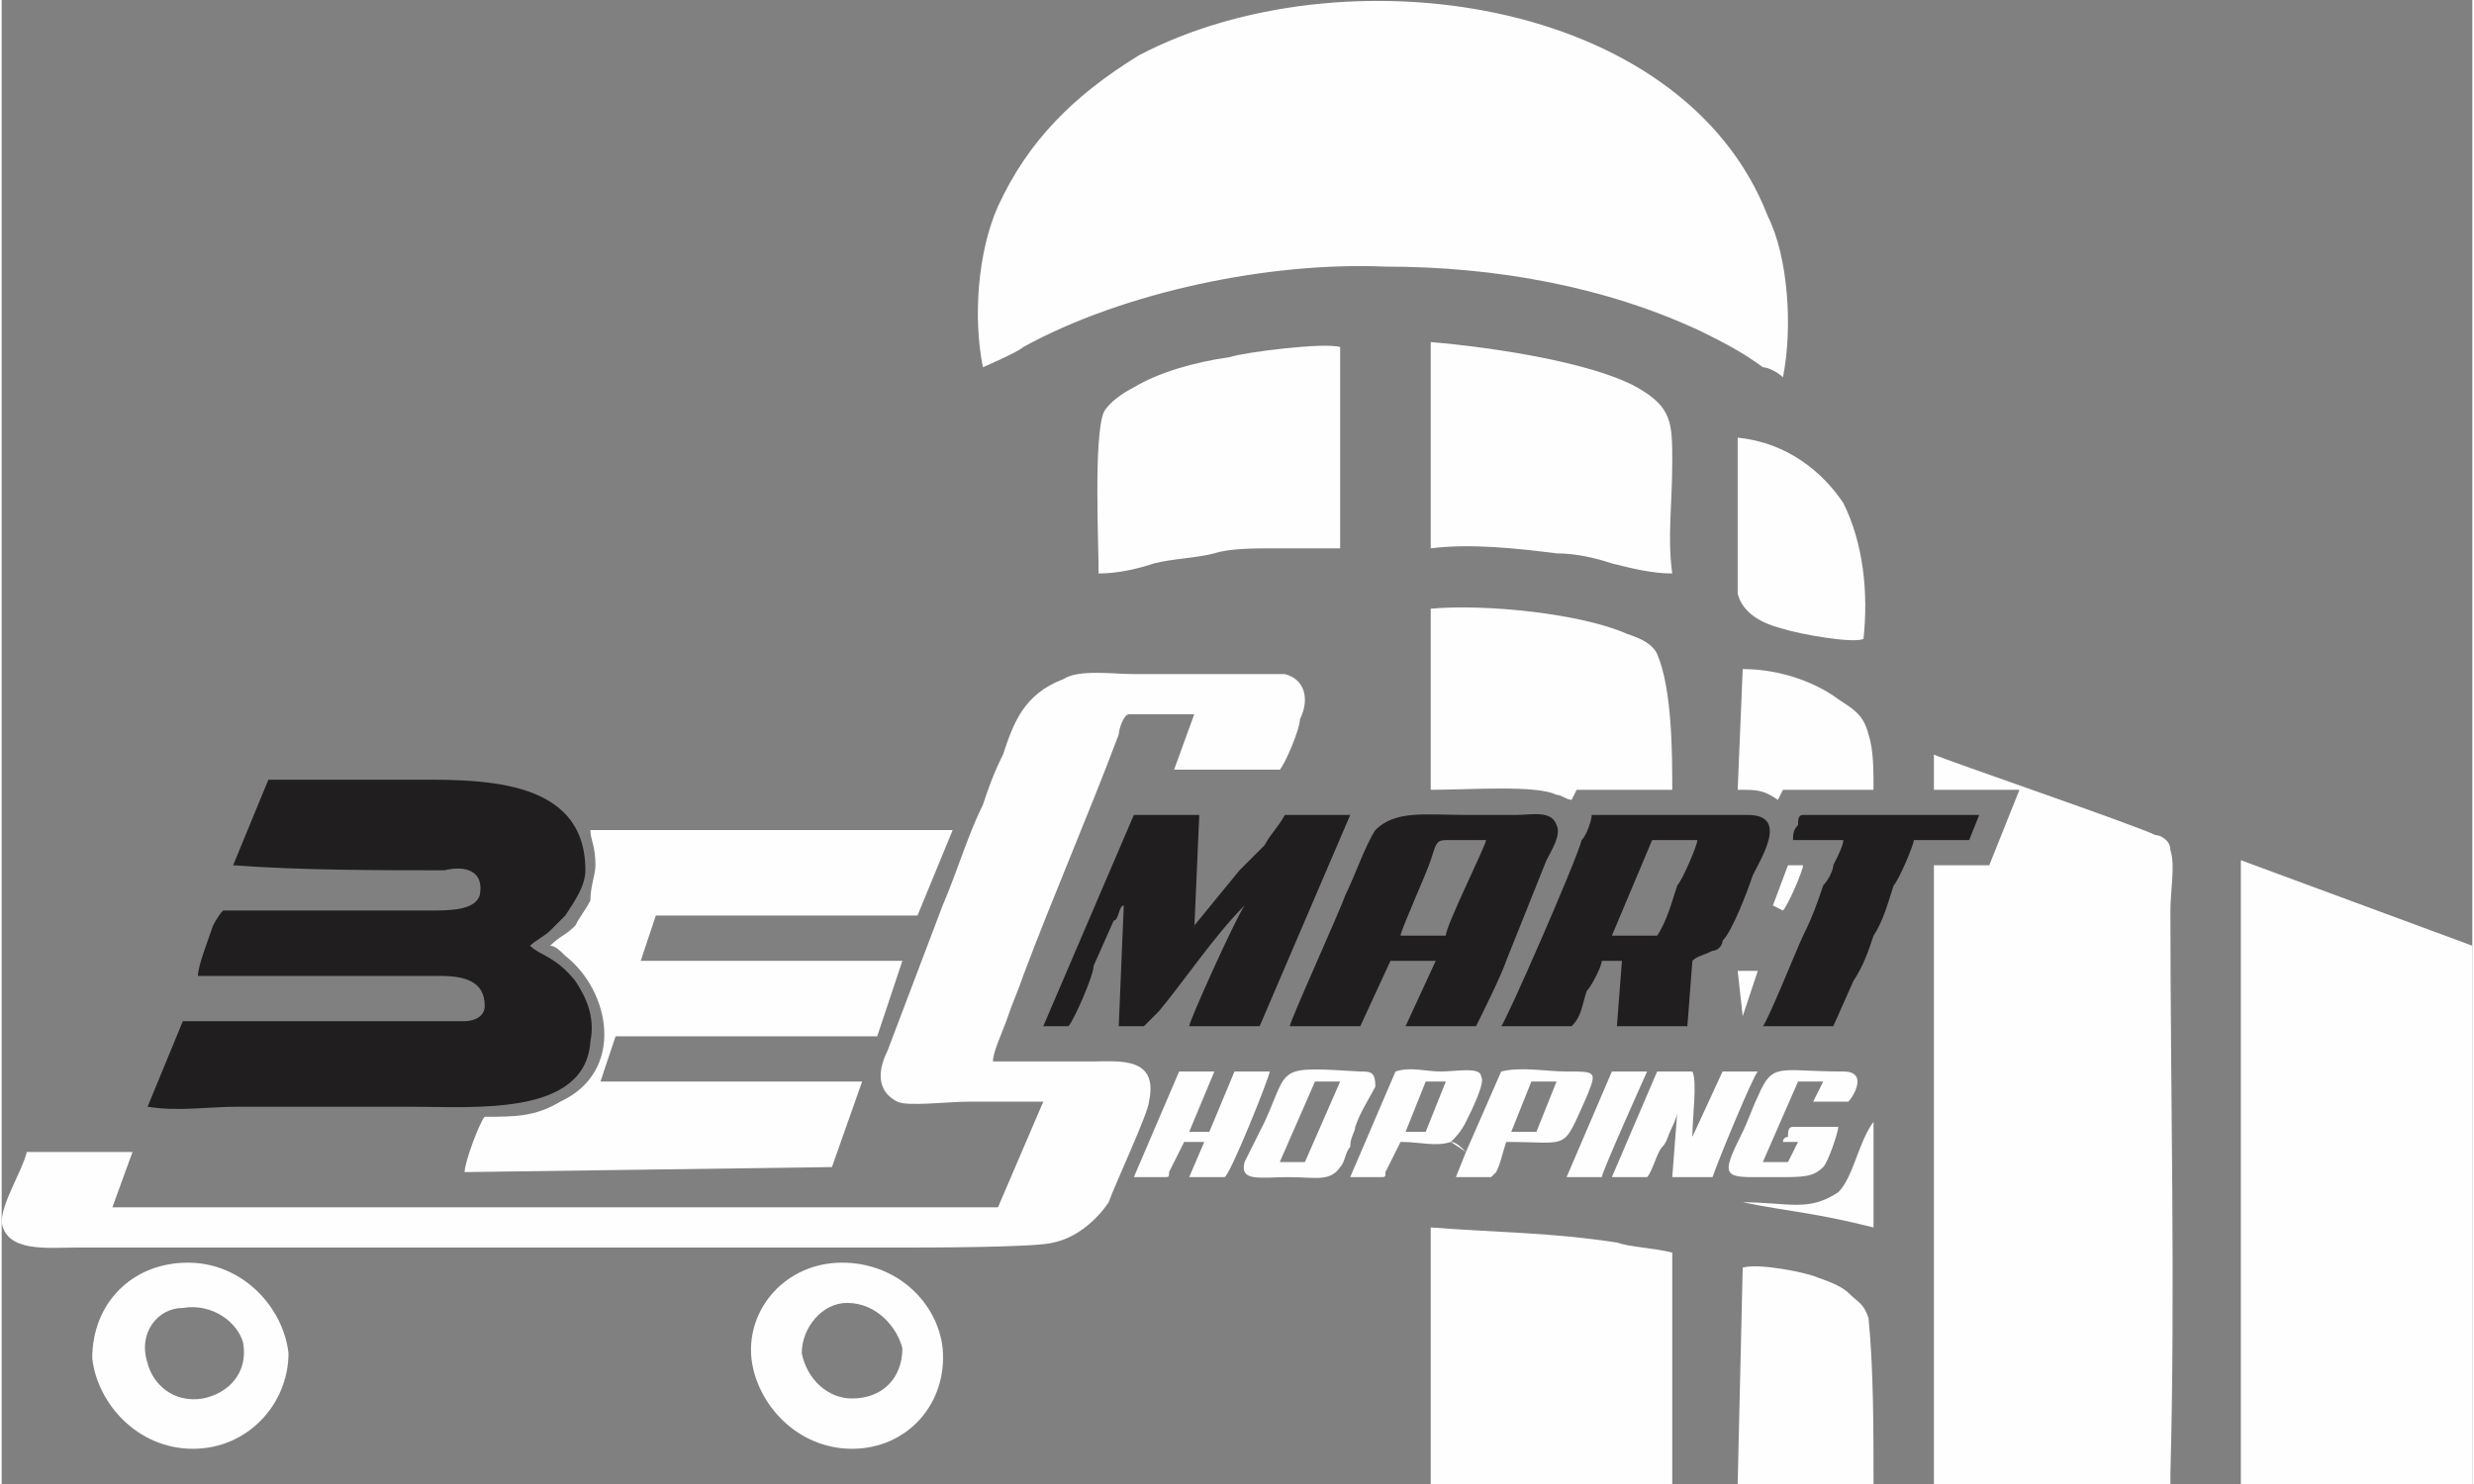 <?xml version="1.0" encoding="UTF-8"?>
<!DOCTYPE svg PUBLIC "-//W3C//DTD SVG 1.1//EN" "http://www.w3.org/Graphics/SVG/1.1/DTD/svg11.dtd">
<!-- Creator: CorelDRAW 2017 -->
<svg xmlns="http://www.w3.org/2000/svg" xml:space="preserve" width="250px" height="150px" version="1.1" style="shape-rendering:geometricPrecision; text-rendering:geometricPrecision; image-rendering:optimizeQuality; fill-rule:evenodd; clip-rule:evenodd"
viewBox="0 0 4.91 2.95"
 xmlns:xlink="http://www.w3.org/1999/xlink">
 <rect x="0" y="0" width="4.91" height="2.95" fill="#808080" stroke="none"/>
 <defs>
  <style type="text/css">
   <![CDATA[
    .fil2 {fill:#FEFEFE}
    .fil0 {fill:#FEFEFE}
    .fil1 {fill:#201E1E}
   ]]>
  </style>
 </defs>
 <g id="Capa_x0020_1">
  <path class="fil0" d="M1.89 1.65l-0.72 0c0,0.02 0.01,0.03 0.01,0.07 0,0.02 -0.01,0.04 -0.01,0.07 -0.01,0.02 -0.02,0.03 -0.03,0.05 -0.02,0.02 -0.03,0.02 -0.05,0.04 0.01,0 0.02,0.01 0.03,0.02 0.09,0.07 0.12,0.23 -0.01,0.29 -0.05,0.03 -0.09,0.03 -0.15,0.03 -0.01,0.01 -0.04,0.09 -0.04,0.11l0.73 -0.01 0.06 -0.17 -0.52 0 0.03 -0.09 0.52 0 0.05 -0.15 -0.52 0 0.03 -0.09 0.52 0 0.07 -0.17z"/>
  <path class="fil1" d="M2.68 1.62l-0.13 0c-0.01,0.02 -0.03,0.04 -0.04,0.06 -0.02,0.02 -0.03,0.03 -0.05,0.05l-0.09 0.11c0,0.01 0,0 0,0.01l0.01 -0.23 -0.13 0 -0.18 0.42 0.05 0c0.01,-0.01 0.05,-0.1 0.05,-0.12l0.04 -0.09c0.01,0 0.01,-0.03 0.02,-0.03l-0.01 0.24 0.05 0c0.01,-0.01 0.02,-0.02 0.03,-0.03 0.05,-0.06 0.11,-0.15 0.17,-0.21 -0.02,0.03 -0.11,0.23 -0.11,0.24l0.14 0 0.18 -0.42z"/>
  <path class="fil1" d="M3.28 1.67l0.09 0c0,0.01 -0.03,0.08 -0.04,0.09 -0.01,0.03 -0.02,0.07 -0.04,0.1l-0.09 0 0.08 -0.19zm0.08 0.24c0.01,-0.01 0.02,-0.01 0.04,-0.02 0.01,0 0.02,-0.01 0.02,-0.02 0.02,-0.02 0.05,-0.1 0.06,-0.13 0.02,-0.04 0.07,-0.12 -0.01,-0.12 -0.02,0 -0.29,0 -0.31,0 0,0.01 -0.01,0.04 -0.02,0.05 -0.01,0.04 -0.15,0.36 -0.16,0.37l0.14 0c0.02,-0.02 0.02,-0.04 0.03,-0.07 0.01,-0.01 0.03,-0.05 0.03,-0.06l0.04 0 -0.01 0.13 0.14 0 0.01 -0.13z"/>
  <path class="fil1" d="M2.78 1.86c0,-0.01 0.05,-0.12 0.06,-0.15 0.01,-0.03 0.01,-0.04 0.03,-0.04l0.08 0c0,0.01 -0.08,0.17 -0.08,0.19l-0.09 0zm0.15 0.18c0.01,-0.02 0.05,-0.1 0.06,-0.13l0.08 -0.2c0.01,-0.02 0.03,-0.05 0.02,-0.07 -0.01,-0.03 -0.05,-0.02 -0.08,-0.02 -0.04,0 -0.07,0 -0.1,0 -0.08,0 -0.14,-0.01 -0.18,0.03 -0.02,0.03 -0.04,0.09 -0.06,0.13 -0.01,0.03 -0.11,0.25 -0.11,0.26l0.14 0 0.06 -0.13 0.09 0 -0.06 0.13 0.14 0z"/>
  <path class="fil1" d="M3.56 1.67l0.1 0c0,0.01 -0.01,0.03 -0.02,0.05 0,0.01 -0.01,0.03 -0.02,0.04 -0.01,0.03 -0.02,0.06 -0.04,0.1 -0.01,0.02 -0.07,0.17 -0.08,0.18l0.14 0 0.04 -0.09c0.02,-0.03 0.03,-0.06 0.04,-0.09 0.02,-0.03 0.03,-0.07 0.04,-0.1 0.01,-0.01 0.04,-0.08 0.04,-0.09l0.11 0 0.02 -0.05c-0.1,0 -0.24,0 -0.35,0 -0.01,0 -0.01,0.01 -0.01,0.02 -0.01,0.01 -0.01,0.02 -0.01,0.03z"/>
  <path class="fil0" d="M2.83 2.15l0.04 0 -0.04 0.1 -0.04 0 0.04 -0.1zm0.21 0l0.05 0 -0.04 0.1 -0.05 0 0.04 -0.1zm-0.05 0.12c0.13,0 0.11,0.02 0.16,-0.09 0.02,-0.05 0.02,-0.05 -0.04,-0.05 -0.04,0 -0.09,-0.01 -0.13,0l-0.07 0.16 -0.03 -0.02c0.01,-0.01 0.02,-0.02 0.03,-0.04 0.01,-0.02 0.04,-0.08 0.03,-0.09 0,-0.02 -0.05,-0.01 -0.08,-0.01 -0.03,0 -0.06,-0.01 -0.09,0l-0.09 0.21 0.06 0c0.01,0 0.01,0 0.01,-0.01l0.03 -0.06c0.04,0 0.07,0.01 0.1,0 0.01,0 0.02,0.01 0.03,0.02l-0.02 0.05 0.07 0 0.01 -0.01c0.01,-0.02 0.01,-0.03 0.02,-0.06z"/>
  <path class="fil0" d="M3.4 2.34c0.01,-0.03 0.08,-0.2 0.09,-0.21l-0.07 0 -0.06 0.13c0,-0.04 0.01,-0.11 0,-0.13l-0.07 0 -0.09 0.21 0.07 0c0.01,-0.01 0.02,-0.05 0.03,-0.06 0.01,-0.01 0.01,-0.02 0.02,-0.04 0,0 0.01,-0.02 0.01,-0.03l-0.01 0.13 0.08 0z"/>
  <path class="fil0" d="M2.61 2.15l0.01 0 0.02 0 0.02 0 -0.07 0.16 -0.05 0 0.07 -0.16zm0.12 0.01c0,-0.03 -0.01,-0.03 -0.03,-0.03 -0.17,-0.01 -0.14,-0.01 -0.19,0.1 -0.01,0.02 -0.03,0.06 -0.04,0.08 -0.01,0.04 0.03,0.03 0.09,0.03 0.05,0 0.08,0.01 0.1,-0.02 0.01,-0.01 0.01,-0.03 0.02,-0.04 0,-0.02 0.01,-0.03 0.01,-0.04 0.01,-0.03 0.03,-0.06 0.04,-0.08z"/>
  <path class="fil0" d="M2.41 2.13l-0.07 0 -0.09 0.21 0.06 0c0.01,0 0.01,0 0.01,-0.01l0.03 -0.06 0.04 0 -0.03 0.07 0.07 0c0.01,0 0.09,-0.2 0.09,-0.21l-0.07 0 -0.05 0.12 -0.04 0 0.05 -0.12z"/>
  <path class="fil0" d="M3.57 2.15l0.05 0 -0.02 0.04 0.07 0c0.01,-0.01 0.04,-0.06 -0.01,-0.06 -0.13,0 -0.14,-0.02 -0.17,0.05 -0.01,0.02 -0.02,0.05 -0.03,0.07 -0.04,0.08 -0.04,0.09 0.02,0.09 0.02,0 0.04,0 0.05,0 0.05,0 0.07,0 0.09,-0.02 0.01,-0.01 0.03,-0.07 0.03,-0.08l-0.09 0c-0.01,0 -0.01,0.01 -0.01,0.02 0,0 -0.01,0 -0.01,0.01l0.03 0 -0.02 0.04 -0.05 0 0.07 -0.16z"/>
  <path class="fil0" d="M3.18 2.34c0,-0.01 0.09,-0.21 0.09,-0.21l-0.07 0 -0.09 0.21 0.07 0z"/>
  <path class="fil0" d="M4.45 2.95c0.01,0 0.42,0 0.46,0l0 -1.07 -0.46 -0.17 0 1.24z"/>
  <path class="fil0" d="M1.95 0.73c0,0 0.07,-0.03 0.08,-0.04 0.2,-0.11 0.49,-0.17 0.72,-0.16 0.22,0 0.44,0.04 0.63,0.13 0.04,0.02 0.08,0.04 0.12,0.07 0.01,0 0.03,0.01 0.04,0.02 0.02,-0.1 0.01,-0.24 -0.03,-0.32 -0.17,-0.44 -0.85,-0.53 -1.25,-0.32 -0.13,0.08 -0.22,0.17 -0.28,0.3 -0.04,0.09 -0.05,0.22 -0.03,0.32z"/>
  <path class="fil0" d="M3.84 1.57l0.17 0 -0.06 0.15 -0.11 0 0 1.23 0.47 0 0 -0.02c0.01,-0.37 0,-0.75 0,-1.12 0,-0.04 0.01,-0.09 0,-0.12 0,-0.02 -0.02,-0.03 -0.03,-0.03 -0.04,-0.02 -0.42,-0.15 -0.44,-0.16l0 0.05 0 0.02z"/>
  <path class="fil0" d="M3.32 2.95l0 -0.46c-0.04,-0.01 -0.08,-0.01 -0.11,-0.02 -0.13,-0.02 -0.24,-0.02 -0.37,-0.03l0 0.51 0.48 0z"/>
  <path class="fil0" d="M2.84 1.09c0.08,-0.01 0.17,0 0.25,0.01 0.04,0 0.08,0.01 0.11,0.02 0.04,0.01 0.08,0.02 0.12,0.02 -0.01,-0.07 0,-0.14 0,-0.22 0,-0.08 0,-0.11 -0.07,-0.15 -0.09,-0.05 -0.29,-0.08 -0.41,-0.09l0 0.41z"/>
  <path class="fil0" d="M2.18 1.14c0.04,0 0.08,-0.01 0.11,-0.02 0.04,-0.01 0.08,-0.01 0.12,-0.02 0.03,-0.01 0.08,-0.01 0.12,-0.01 0.02,0 0.04,0 0.06,0 0.02,0 0.06,0 0.07,0l0 -0.4c-0.03,-0.01 -0.19,0.01 -0.22,0.02 -0.07,0.01 -0.14,0.03 -0.19,0.06 -0.02,0.01 -0.05,0.03 -0.06,0.05 -0.02,0.05 -0.01,0.26 -0.01,0.32z"/>
  <path class="fil0" d="M2.84 1.21l0 0.36c0.08,0 0.21,-0.01 0.25,0.01 0.01,0 0.02,0.01 0.03,0.01l0.01 -0.02 0.19 0c0,-0.07 0,-0.2 -0.03,-0.27 -0.01,-0.02 -0.03,-0.03 -0.06,-0.04 -0.09,-0.04 -0.28,-0.06 -0.39,-0.05z"/>
  <path class="fil0" d="M3.45 2.95l0.27 0c0,-0.11 0,-0.23 -0.01,-0.33 -0.01,-0.03 -0.02,-0.03 -0.04,-0.05 -0.01,-0.01 -0.03,-0.02 -0.06,-0.03 -0.02,-0.01 -0.12,-0.03 -0.15,-0.02l-0.01 0.43z"/>
  <path class="fil0" d="M3.7 1.27c0.01,-0.09 0,-0.19 -0.04,-0.27 -0.04,-0.06 -0.11,-0.12 -0.21,-0.13 0,0.05 0,0.1 0,0.15 0,0.05 0,0.11 0,0.16 0.01,0.04 0.05,0.06 0.09,0.07 0.03,0.01 0.14,0.03 0.16,0.02z"/>
  <path class="fil0" d="M3.45 1.57c0.04,0 0.05,0 0.08,0.02l0.01 -0.02 0.18 0c0,-0.04 0,-0.08 -0.01,-0.11 -0.01,-0.04 -0.03,-0.05 -0.06,-0.07 -0.04,-0.03 -0.11,-0.06 -0.19,-0.06l-0.01 0.24z"/>
  <path class="fil0" d="M3.46 2.39c0.1,0.02 0.14,0.02 0.26,0.05l0 -0.21c-0.03,0.04 -0.04,0.11 -0.07,0.14 -0.06,0.04 -0.1,0.02 -0.19,0.02z"/>
  <path class="fil2" d="M3.54 1.81c0.01,-0.01 0.04,-0.08 0.04,-0.09l-0.03 0 -0.03 0.08 0.02 0.01z"/>
  <path class="fil1" d="M0.46 1.72c0.13,0.01 0.29,0.01 0.42,0.01 0.04,-0.01 0.08,0 0.07,0.05 -0.01,0.03 -0.06,0.03 -0.1,0.03l-0.41 0c-0.01,0.01 -0.02,0.03 -0.02,0.03 -0.01,0.03 -0.03,0.08 -0.03,0.1 0.15,0 0.32,0 0.48,0 0.05,0 0.09,0.01 0.09,0.06 0,0.02 -0.02,0.03 -0.04,0.03 -0.05,0 -0.2,0 -0.24,0 -0.11,0 -0.22,0 -0.32,0l-0.07 0.17c0.06,0.01 0.12,0 0.18,0l0.34 0c0.13,0 0.35,0.02 0.36,-0.13 0.01,-0.05 -0.01,-0.09 -0.03,-0.12 -0.04,-0.05 -0.07,-0.05 -0.09,-0.07 0.01,-0.01 0.03,-0.02 0.04,-0.03 0.01,-0.01 0.02,-0.02 0.03,-0.03 0.02,-0.03 0.04,-0.06 0.04,-0.09 0,-0.19 -0.22,-0.18 -0.36,-0.18 -0.09,0 -0.18,0 -0.27,0l-0.07 0.17z"/>
  <path class="fil0" d="M0.36 2.6c0.06,-0.01 0.11,0.03 0.12,0.07 0.01,0.06 -0.03,0.1 -0.08,0.11 -0.06,0.01 -0.1,-0.03 -0.11,-0.07 -0.02,-0.06 0.02,-0.11 0.07,-0.11zm-0.18 0.1c0.01,0.09 0.09,0.18 0.2,0.18 0.11,0 0.19,-0.09 0.19,-0.19 -0.01,-0.09 -0.09,-0.18 -0.2,-0.18 -0.11,0 -0.19,0.08 -0.19,0.19z"/>
  <path class="fil0" d="M1.59 2.69c0,-0.05 0.04,-0.1 0.09,-0.1 0.06,0 0.1,0.05 0.11,0.09 0,0.06 -0.04,0.1 -0.1,0.1 -0.05,0 -0.09,-0.04 -0.1,-0.09zm-0.1 0.01c0.01,0.09 0.09,0.18 0.2,0.18 0.11,0 0.19,-0.09 0.18,-0.2 -0.01,-0.09 -0.09,-0.17 -0.2,-0.17 -0.11,0 -0.19,0.09 -0.18,0.19z"/>
  <path class="fil0" d="M2.54 1.53c0.01,-0.01 0.04,-0.08 0.04,-0.1 0.02,-0.04 0.01,-0.08 -0.03,-0.09 -0.03,0 -0.26,0 -0.3,0 -0.04,0 -0.11,-0.01 -0.14,0.01 -0.08,0.03 -0.1,0.09 -0.12,0.15 -0.02,0.04 -0.03,0.07 -0.04,0.1 -0.03,0.06 -0.05,0.13 -0.08,0.2l-0.11 0.29c-0.02,0.04 -0.02,0.08 0.02,0.1 0.02,0.01 0.1,0 0.14,0 0.05,0 0.1,0 0.15,0l-0.09 0.21 -1.76 0 0.04 -0.11 -0.21 0c-0.01,0.04 -0.05,0.1 -0.05,0.14 0.01,0.06 0.09,0.05 0.15,0.05 0.55,0 1.09,0 1.64,0 0.04,0 0.27,0 0.3,-0.01 0.05,-0.01 0.09,-0.05 0.11,-0.08 0.01,-0.03 0.08,-0.18 0.08,-0.2 0.02,-0.09 -0.06,-0.08 -0.11,-0.08 -0.07,0 -0.14,0 -0.2,0 0,-0.02 0.02,-0.06 0.03,-0.09 0.01,-0.03 0.02,-0.05 0.03,-0.08 0.06,-0.16 0.13,-0.32 0.19,-0.48 0,-0.01 0.01,-0.04 0.02,-0.04l0.13 0 -0.04 0.11 0.21 0z"/>
  <polygon class="fil2" points="3.49,1.93 3.45,1.93 3.46,2.02 "/>
 </g>
</svg>
